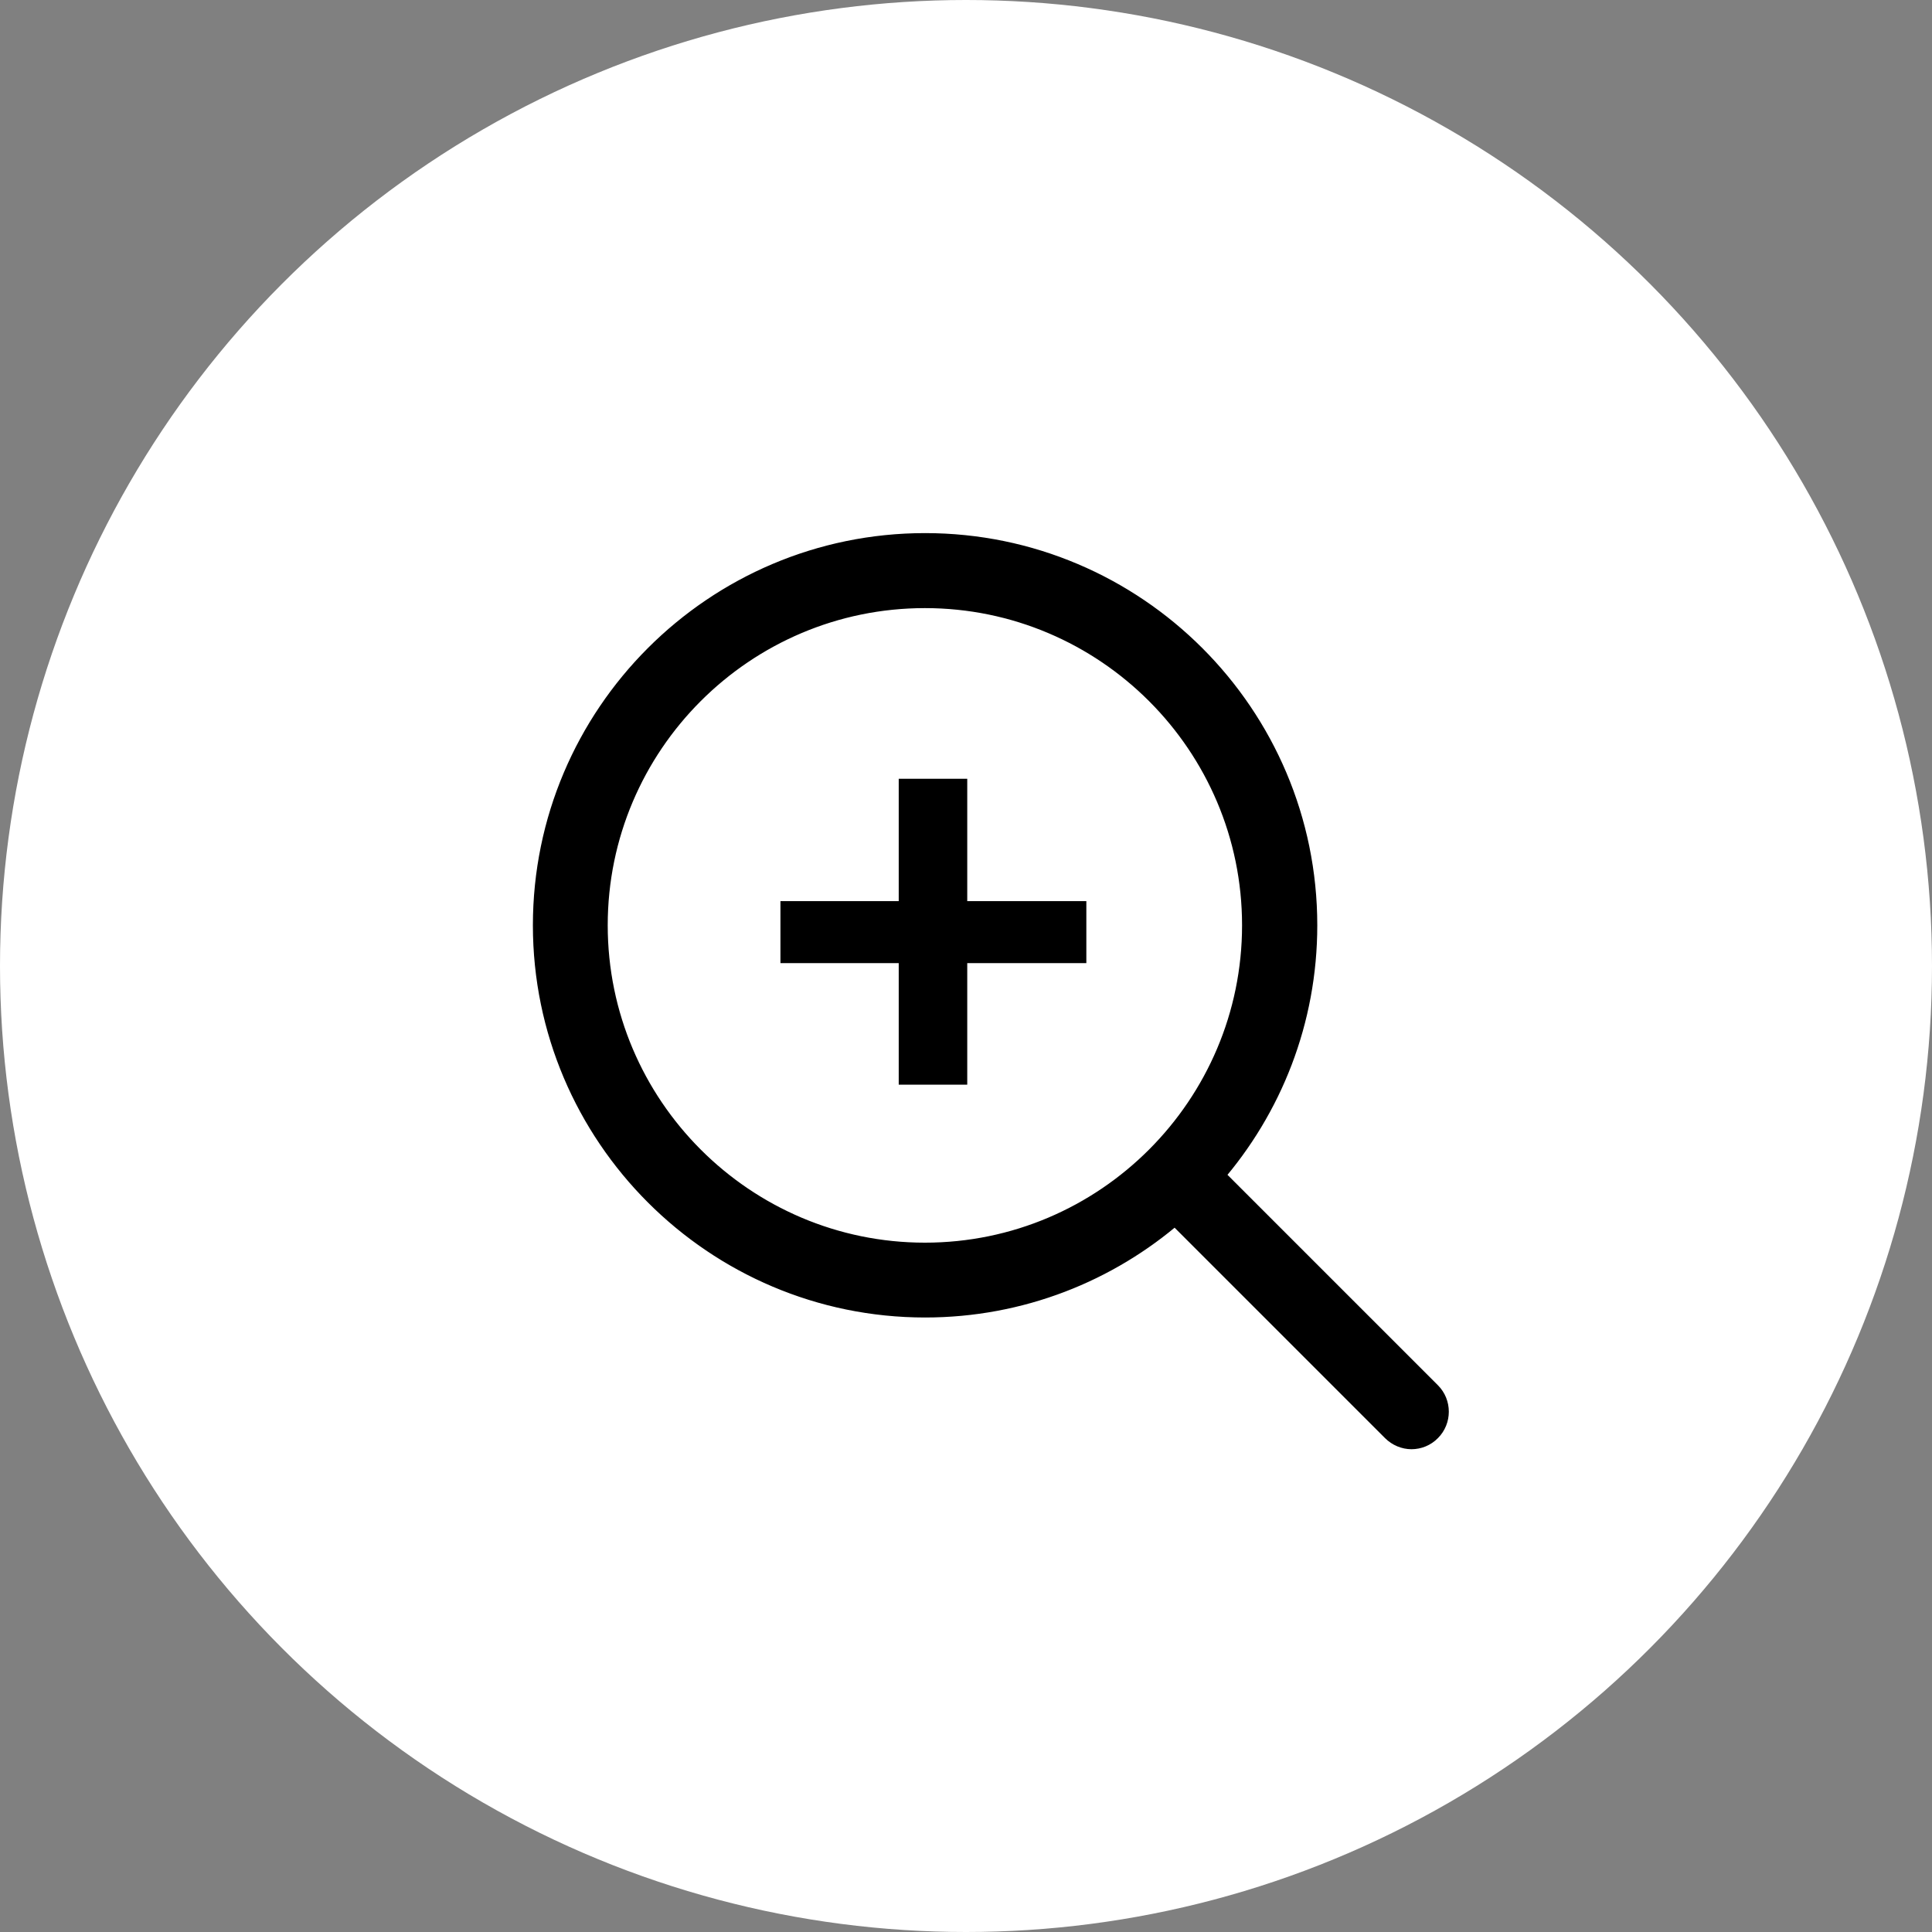 <svg width="45" height="45" viewBox="0 0 45 45" fill="none" xmlns="http://www.w3.org/2000/svg">
<rect x="0" y="0" width="45" height="45" fill="#808080" stroke="none"/>
<ellipse cx="22.5" cy="22.5" rx="22.5" ry="22.5" transform="rotate(-180 22.5 22.5)" fill="white"/>
<path d="M33.315 32.442L28.251 27.378C29.61 25.816 30.432 23.779 30.432 21.552C30.432 16.649 26.445 12.667 21.547 12.667C16.645 12.667 12.662 16.654 12.662 21.552C12.662 26.449 16.649 30.437 21.547 30.437C23.774 30.437 25.812 29.614 27.373 28.256L32.437 33.32C32.557 33.44 32.719 33.505 32.876 33.505C33.033 33.505 33.195 33.444 33.315 33.32C33.556 33.08 33.556 32.682 33.315 32.442ZM13.905 21.552C13.905 17.338 17.333 13.914 21.543 13.914C25.756 13.914 29.18 17.343 29.18 21.552C29.18 25.761 25.756 29.194 21.543 29.194C17.333 29.194 13.905 25.765 13.905 21.552Z" fill="black" stroke="black" stroke-width="0.5"/>
<path d="M22.529 18.139V20.989H25.303V22.433H22.529V25.264H20.933V22.433H18.178V20.989H20.933V18.139H22.529Z" fill="black"/>
</svg>

